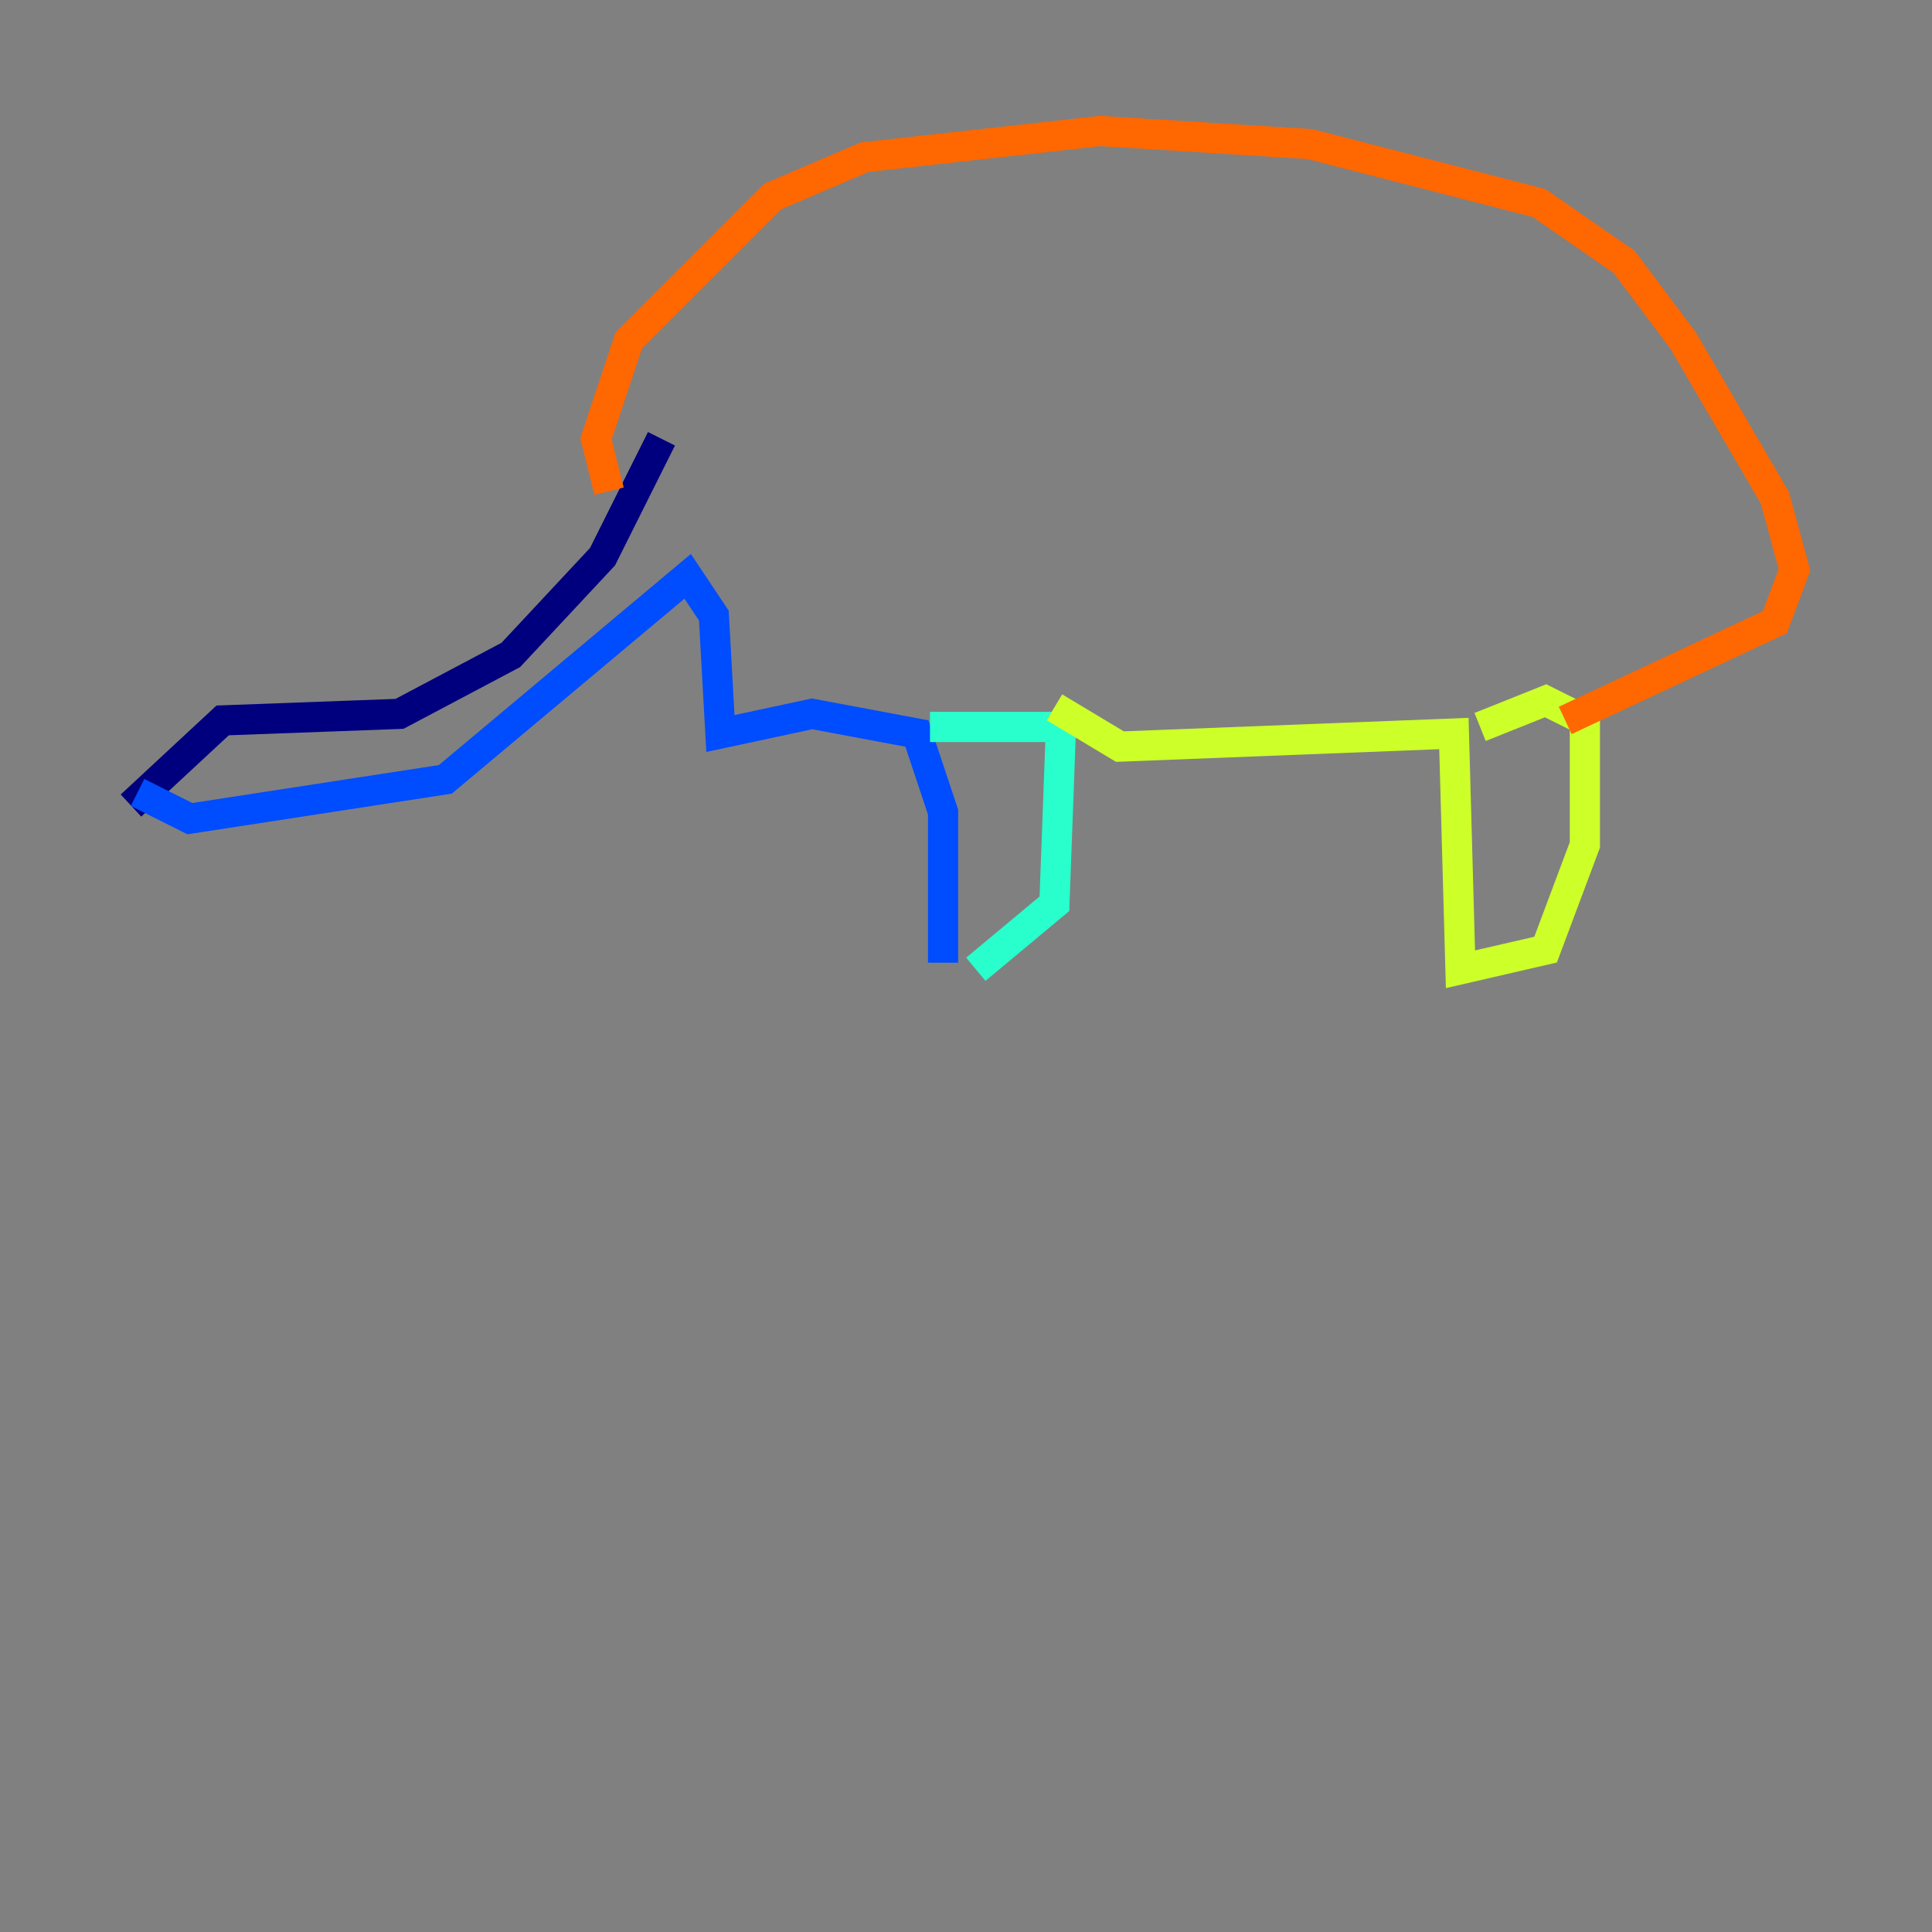 <?xml version="1.0" encoding="utf-8" ?>
<svg baseProfile="tiny" height="128" version="1.2" viewBox="0,0,128,128" width="128" xmlns="http://www.w3.org/2000/svg" xmlns:ev="http://www.w3.org/2001/xml-events" xmlns:xlink="http://www.w3.org/1999/xlink"><rect x="0" y="0" width="128" height="128" fill="#808080" stroke="none"/><defs /><polyline fill="none" points="8.678,53.37 14.752,47.729 26.468,47.295 33.844,43.39 39.919,36.881 43.824,29.071" stroke="#00007f" stroke-width="2" /><polyline fill="none" points="9.112,52.502 12.583,54.237 29.505,51.634 45.559,38.183 47.295,40.786 47.729,48.597 53.803,47.295 60.746,48.597 62.481,53.803 62.481,63.783" stroke="#004cff" stroke-width="2" /><polyline fill="none" points="61.614,48.163 70.291,48.163 69.858,59.878 64.651,64.217" stroke="#29ffcd" stroke-width="2" /><polyline fill="none" points="69.858,46.861 74.197,49.464 96.325,48.597 96.759,64.217 102.4,62.915 105.003,55.973 105.003,47.729 102.4,46.427 98.061,48.163" stroke="#cdff29" stroke-width="2" /><polyline fill="none" points="103.702,47.729 117.586,41.22 118.888,37.749 117.586,32.976 111.512,22.563 107.607,17.356 101.966,13.451 86.78,9.546 72.895,8.678 57.275,10.414 51.2,13.017 41.654,22.563 39.485,29.071 40.352,32.542" stroke="#ff6700" stroke-width="2" /><polyline fill="none" points="119.322,32.542 119.322,32.542" stroke="#7f0000" stroke-width="2" /></svg>